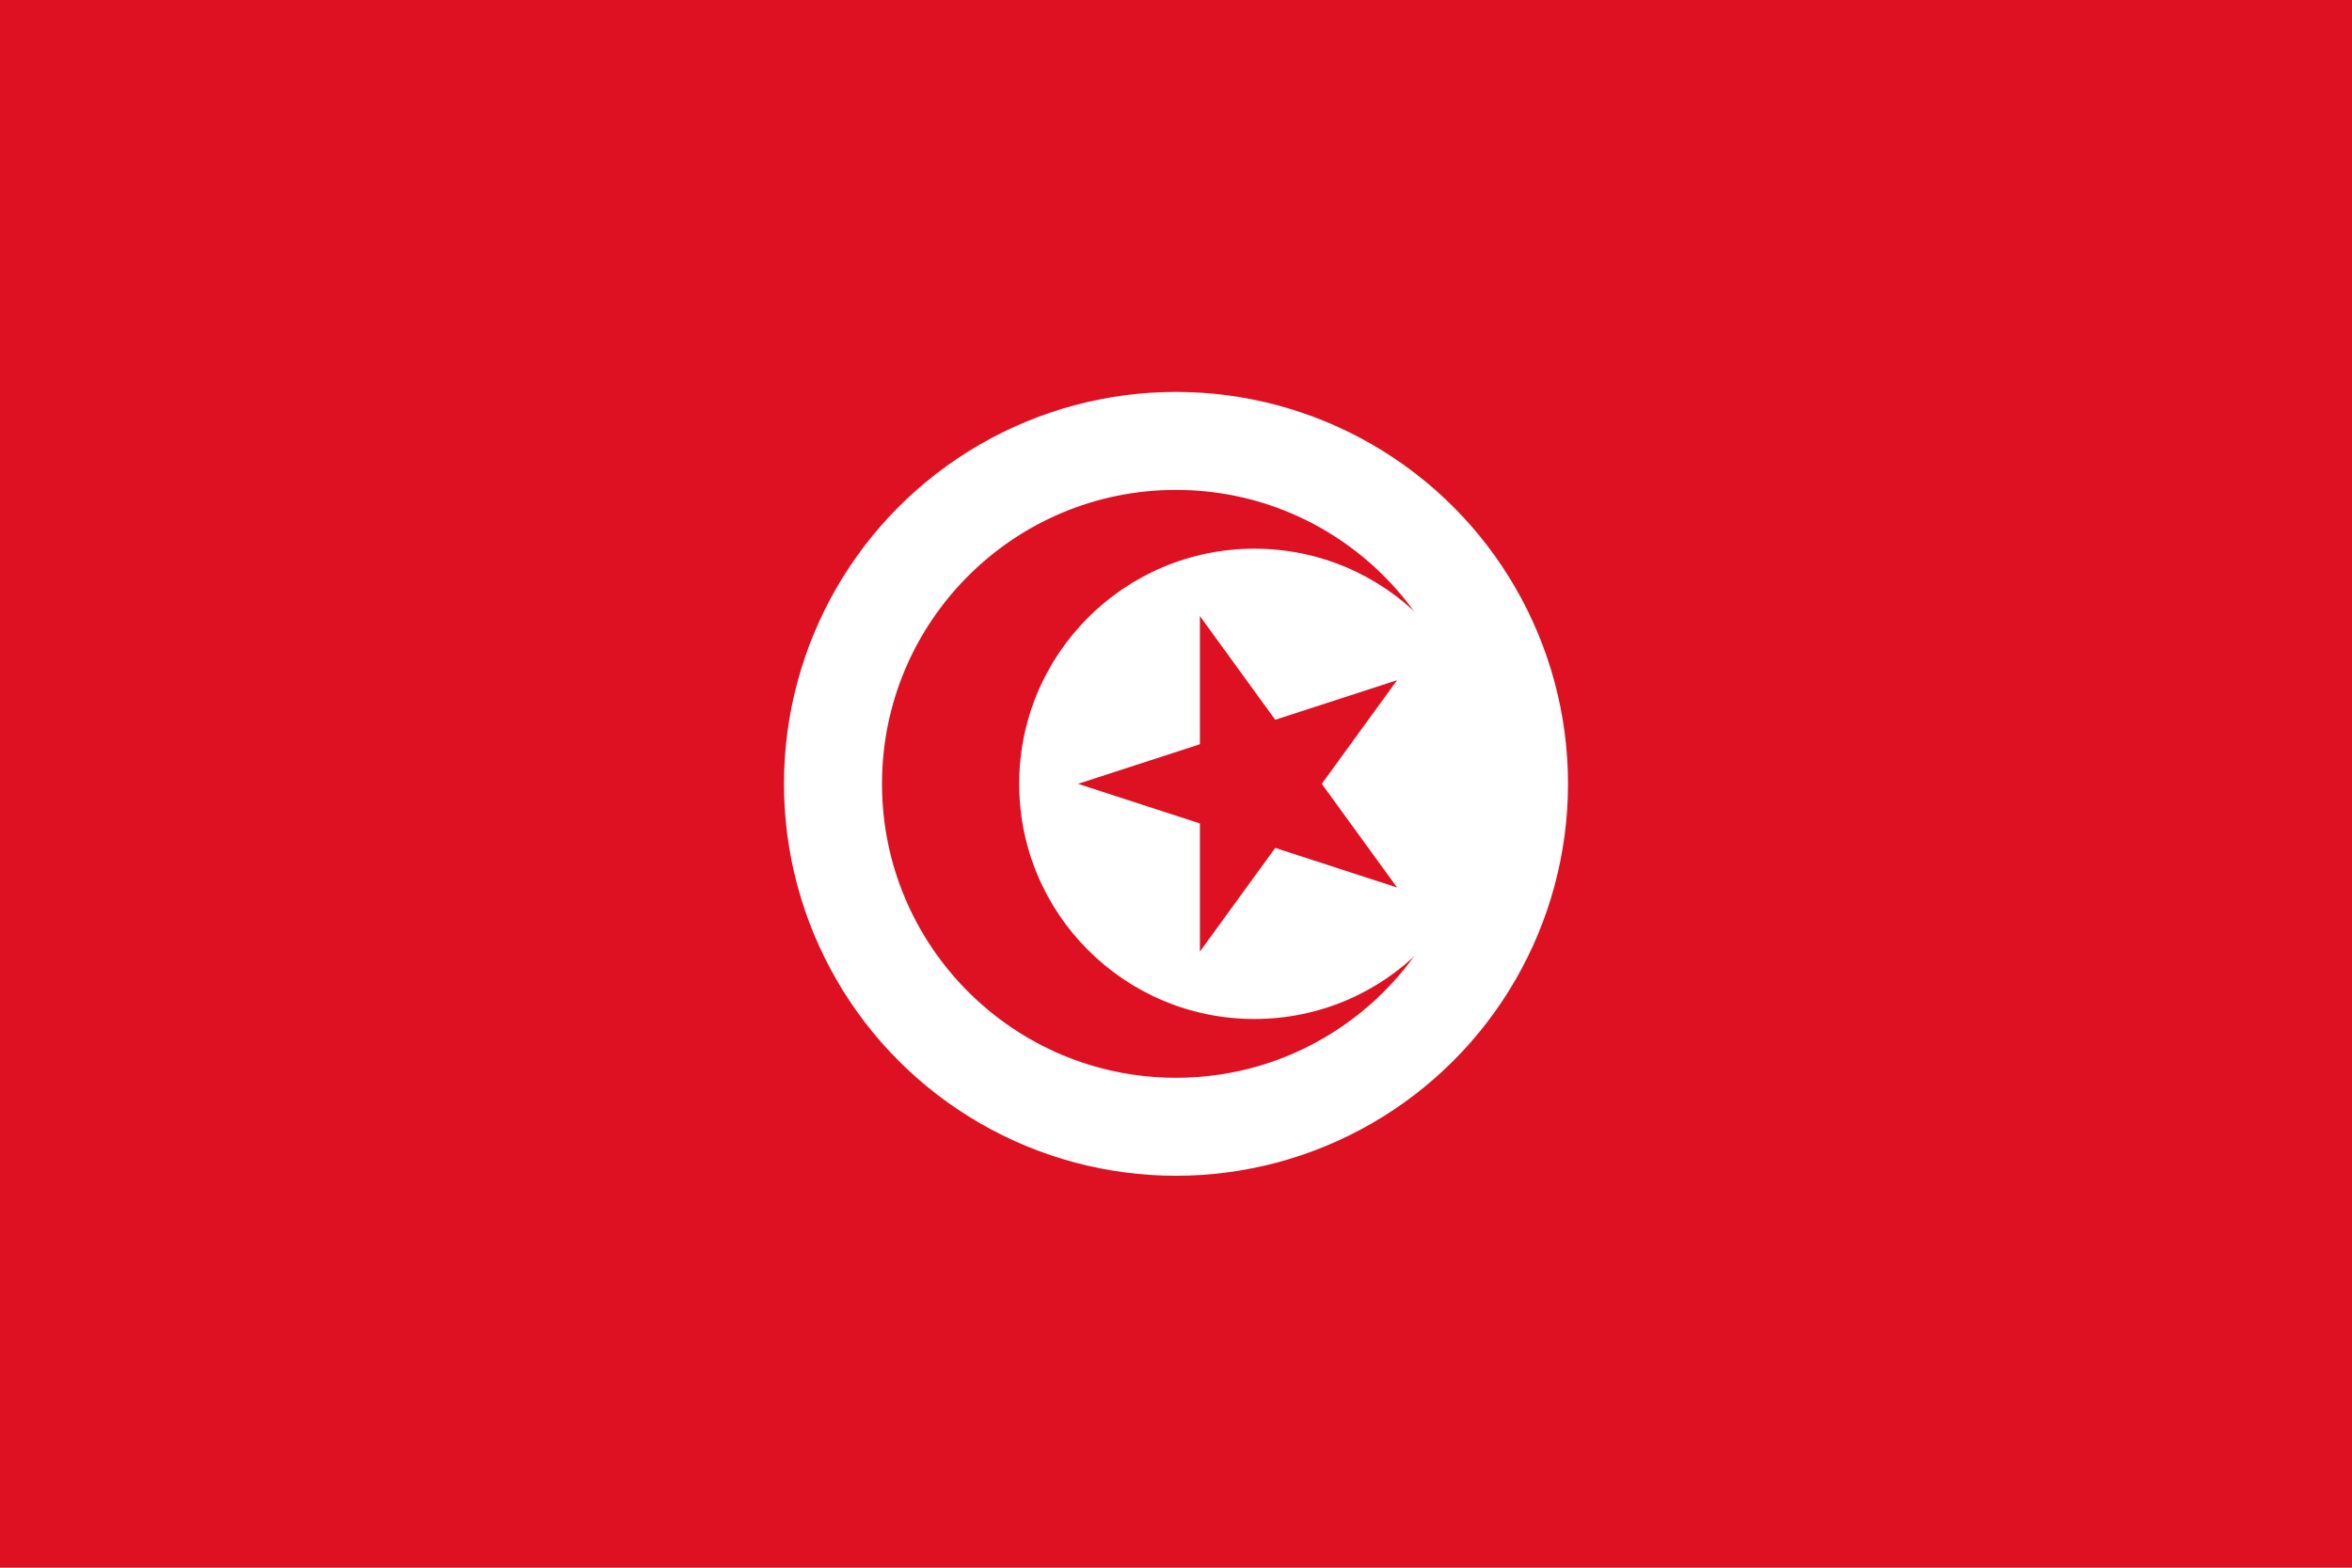 <svg xmlns="http://www.w3.org/2000/svg" fill="#d12" width="144" height="96" viewBox="-60 -40 120 80" >
	<path d="M-60-40H60v80H-60z"/>
	<circle fill="#fff" r="20"/>
	<circle r="15"/>
	<circle fill="#fff" cx="4" r="12"/>
	<path d="M-5 0l16.281-5.29L1.22 8.56V-8.56L11.28 5.29z"/>
</svg>
